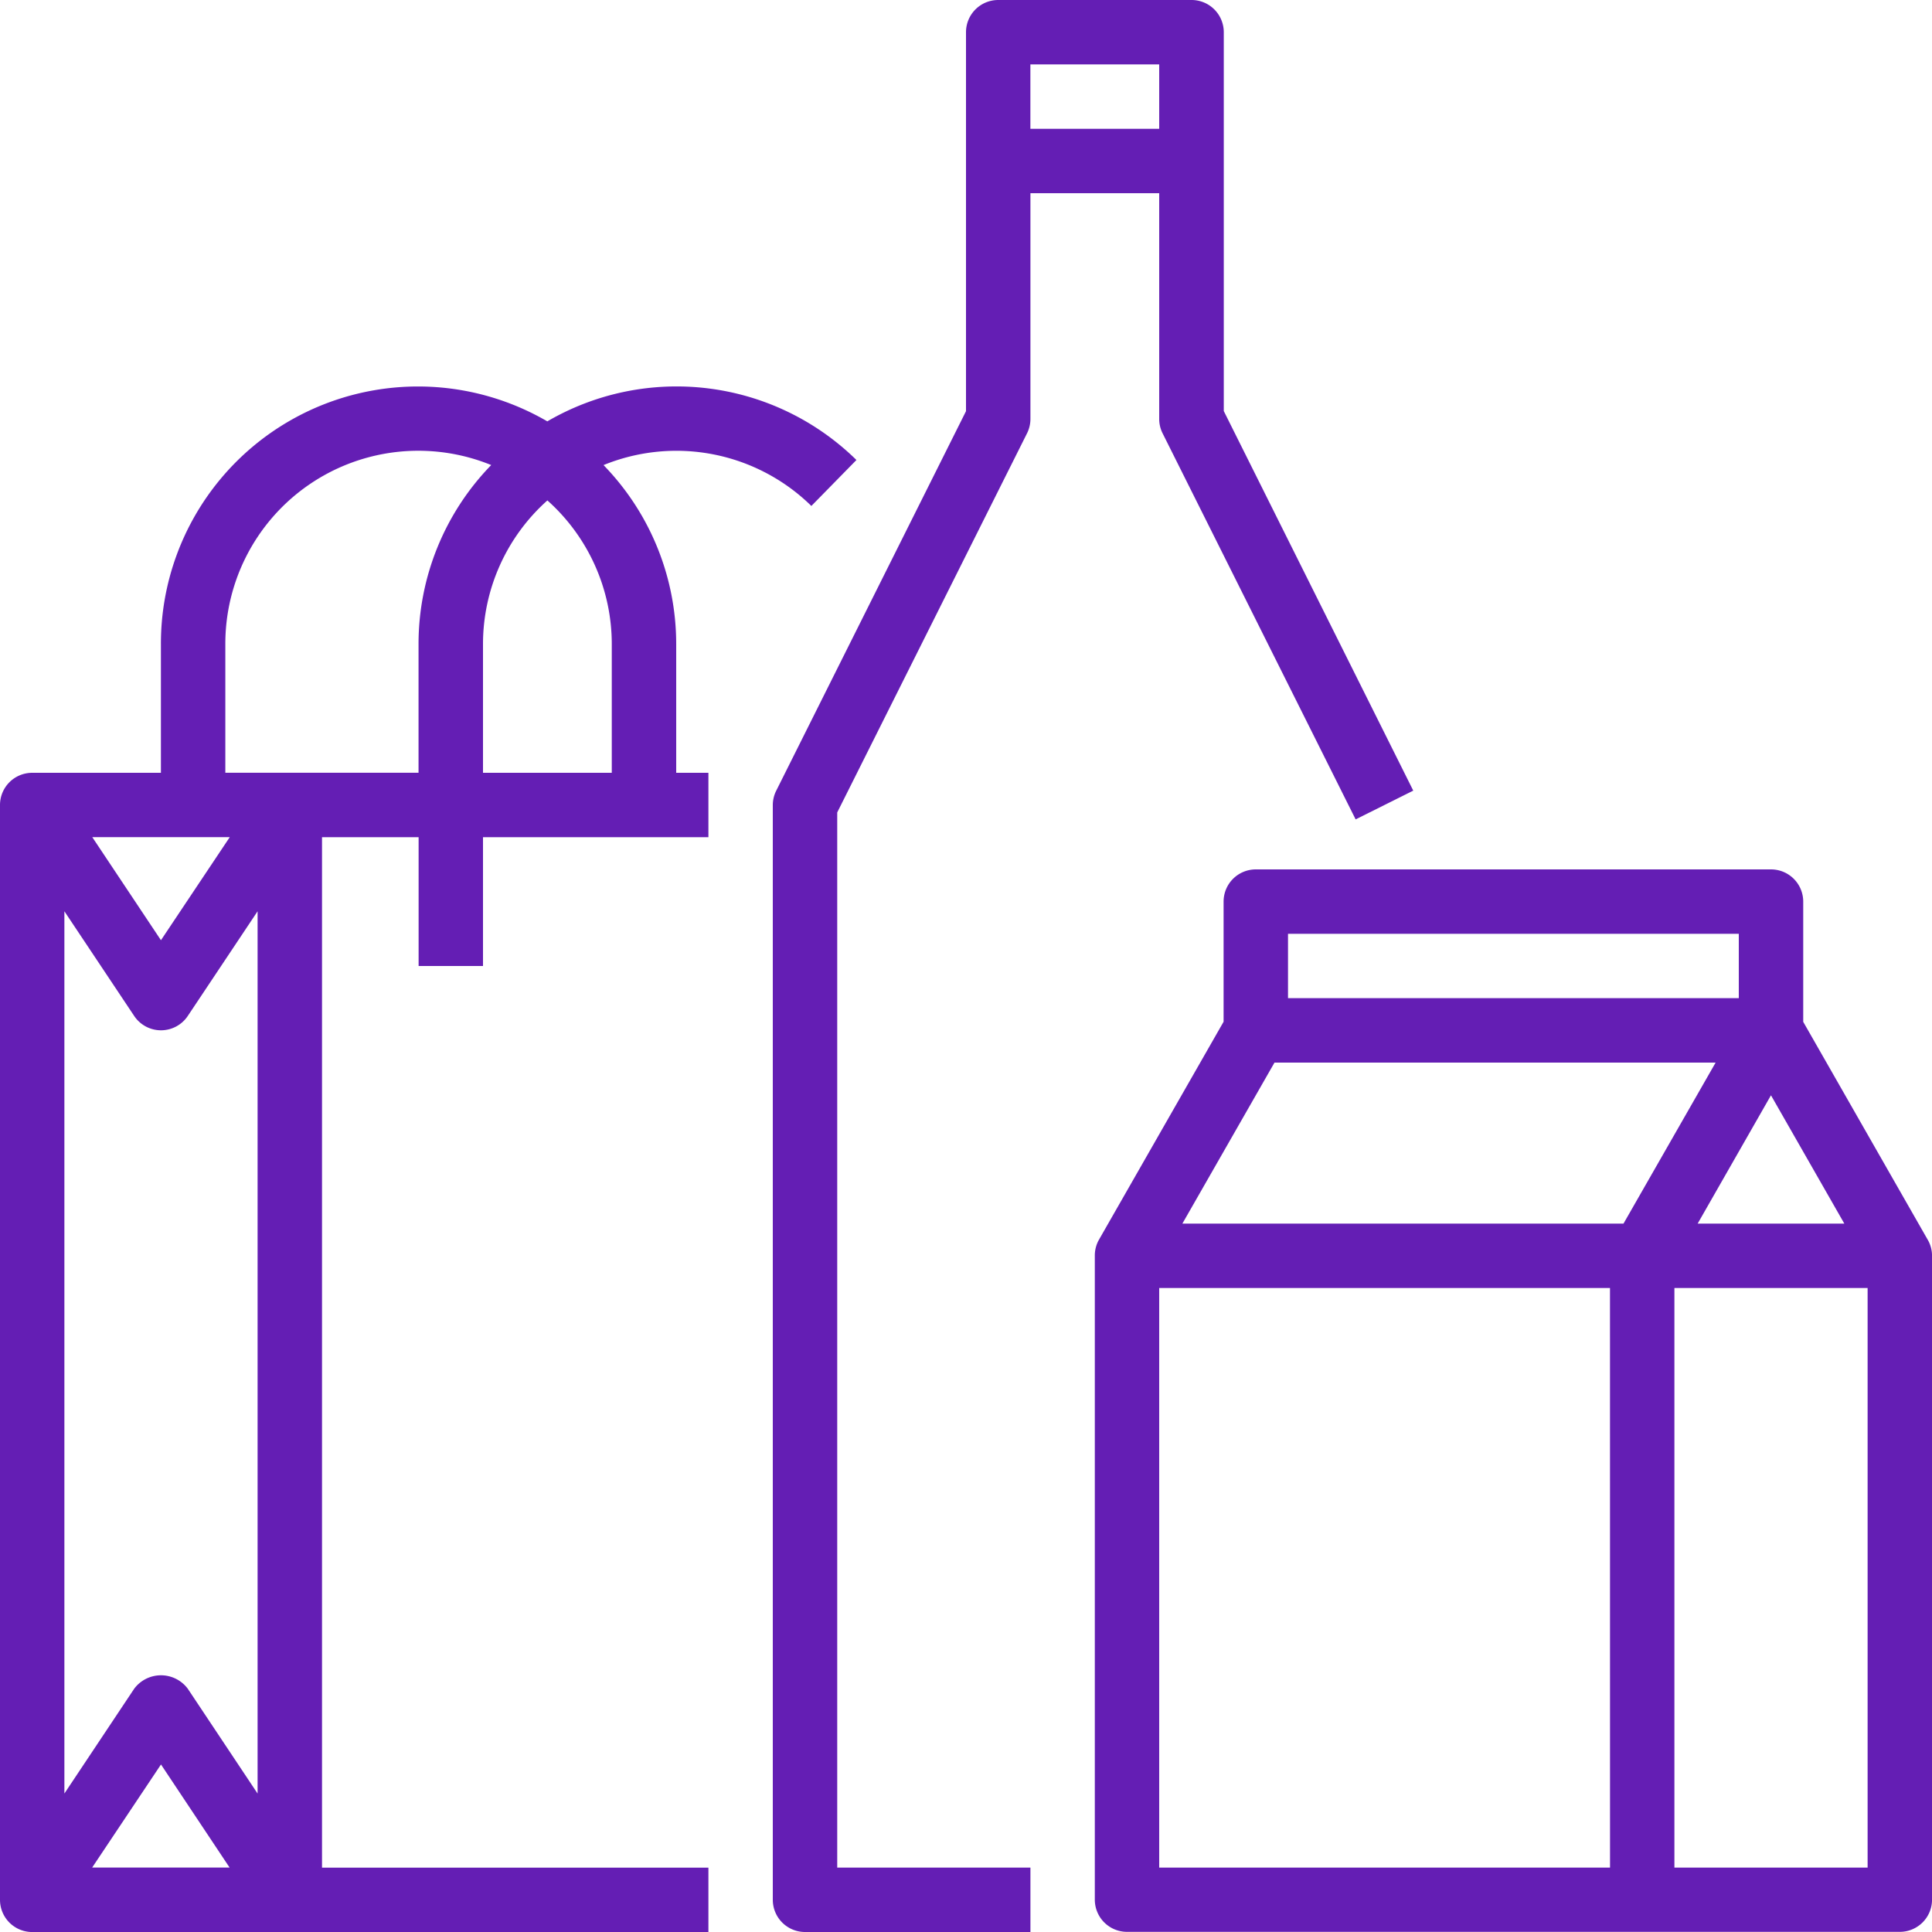 <svg xmlns="http://www.w3.org/2000/svg" width="52" height="52" viewBox="0 0 52 52">
  <g id="Grupo_72" data-name="Grupo 72" transform="translate(-133 -1010.235)">
    <g id="product" transform="translate(133 1010.235)">
      <path id="Caminho_17" data-name="Caminho 17" d="M18.2,102.942a6.907,6.907,0,0,0-1.956-4.815,5.188,5.188,0,0,1,5.594,1.1l1.213-1.237a6.908,6.908,0,0,0-8.32-1.04,6.92,6.92,0,0,0-10.4,5.992v3.467H.867a.867.867,0,0,0-.867.867v29.467a.867.867,0,0,0,.867.867h18.2v-1.733H8.667V108.142h2.6v3.467H13v-3.467h6.067v-1.733H18.2ZM5.054,131.061a.9.9,0,0,0-1.442,0l-1.879,2.821V110.136l1.879,2.818a.867.867,0,0,0,1.442,0l1.879-2.818v23.747Zm1.126,4.814h-3.7L4.333,133.1Zm-1.848-24.96-1.848-2.774h3.7Zm1.733-4.507v-3.467a5.194,5.194,0,0,1,7.156-4.815,6.907,6.907,0,0,0-1.956,4.815v3.467ZM13,102.942a5.182,5.182,0,0,1,1.733-3.864,5.182,5.182,0,0,1,1.733,3.864v3.467H13Zm0,0" transform="translate(0 -85.609)" fill="#641eb4"/>
      <path id="Caminho_18" data-name="Caminho 18" d="M198.847,11.654a.868.868,0,0,0,.087-.387V5.2H202.4v6.067a.87.87,0,0,0,.087.387l5.2,10.4,1.551-.774-5.1-10.217V.867A.867.867,0,0,0,203.267,0h-5.2a.867.867,0,0,0-.867.867v10.2l-5.109,10.217a.865.865,0,0,0-.091.387V51.133a.867.867,0,0,0,.867.867h6.067V50.267h-5.2v-28.4ZM202.4,1.733V3.467h-3.467V1.733Zm0,0" transform="translate(-171.2)" fill="#641eb4"/>
      <path id="Caminho_19" data-name="Caminho 19" d="M294.411,225.956l-3.344-5.853v-3.237A.867.867,0,0,0,290.2,216H276.333a.867.867,0,0,0-.867.867V220.1l-3.352,5.863a.858.858,0,0,0-.114.433v17.333a.867.867,0,0,0,.867.867h20.8a.867.867,0,0,0,.867-.867V226.4A.86.86,0,0,0,294.411,225.956Zm-2.238-.423h-3.947l1.973-3.453Zm-14.973-7.8h12.133v1.733H277.2Zm-.364,3.467h11.873l-2.479,4.333H274.357Zm9.031,21.667H273.733v-15.6h12.133Zm6.933,0h-5.2v-15.6h5.2Zm0,0" transform="translate(-242.533 -192.6)" fill="#641eb4"/>
    </g>
  </g>
</svg>
